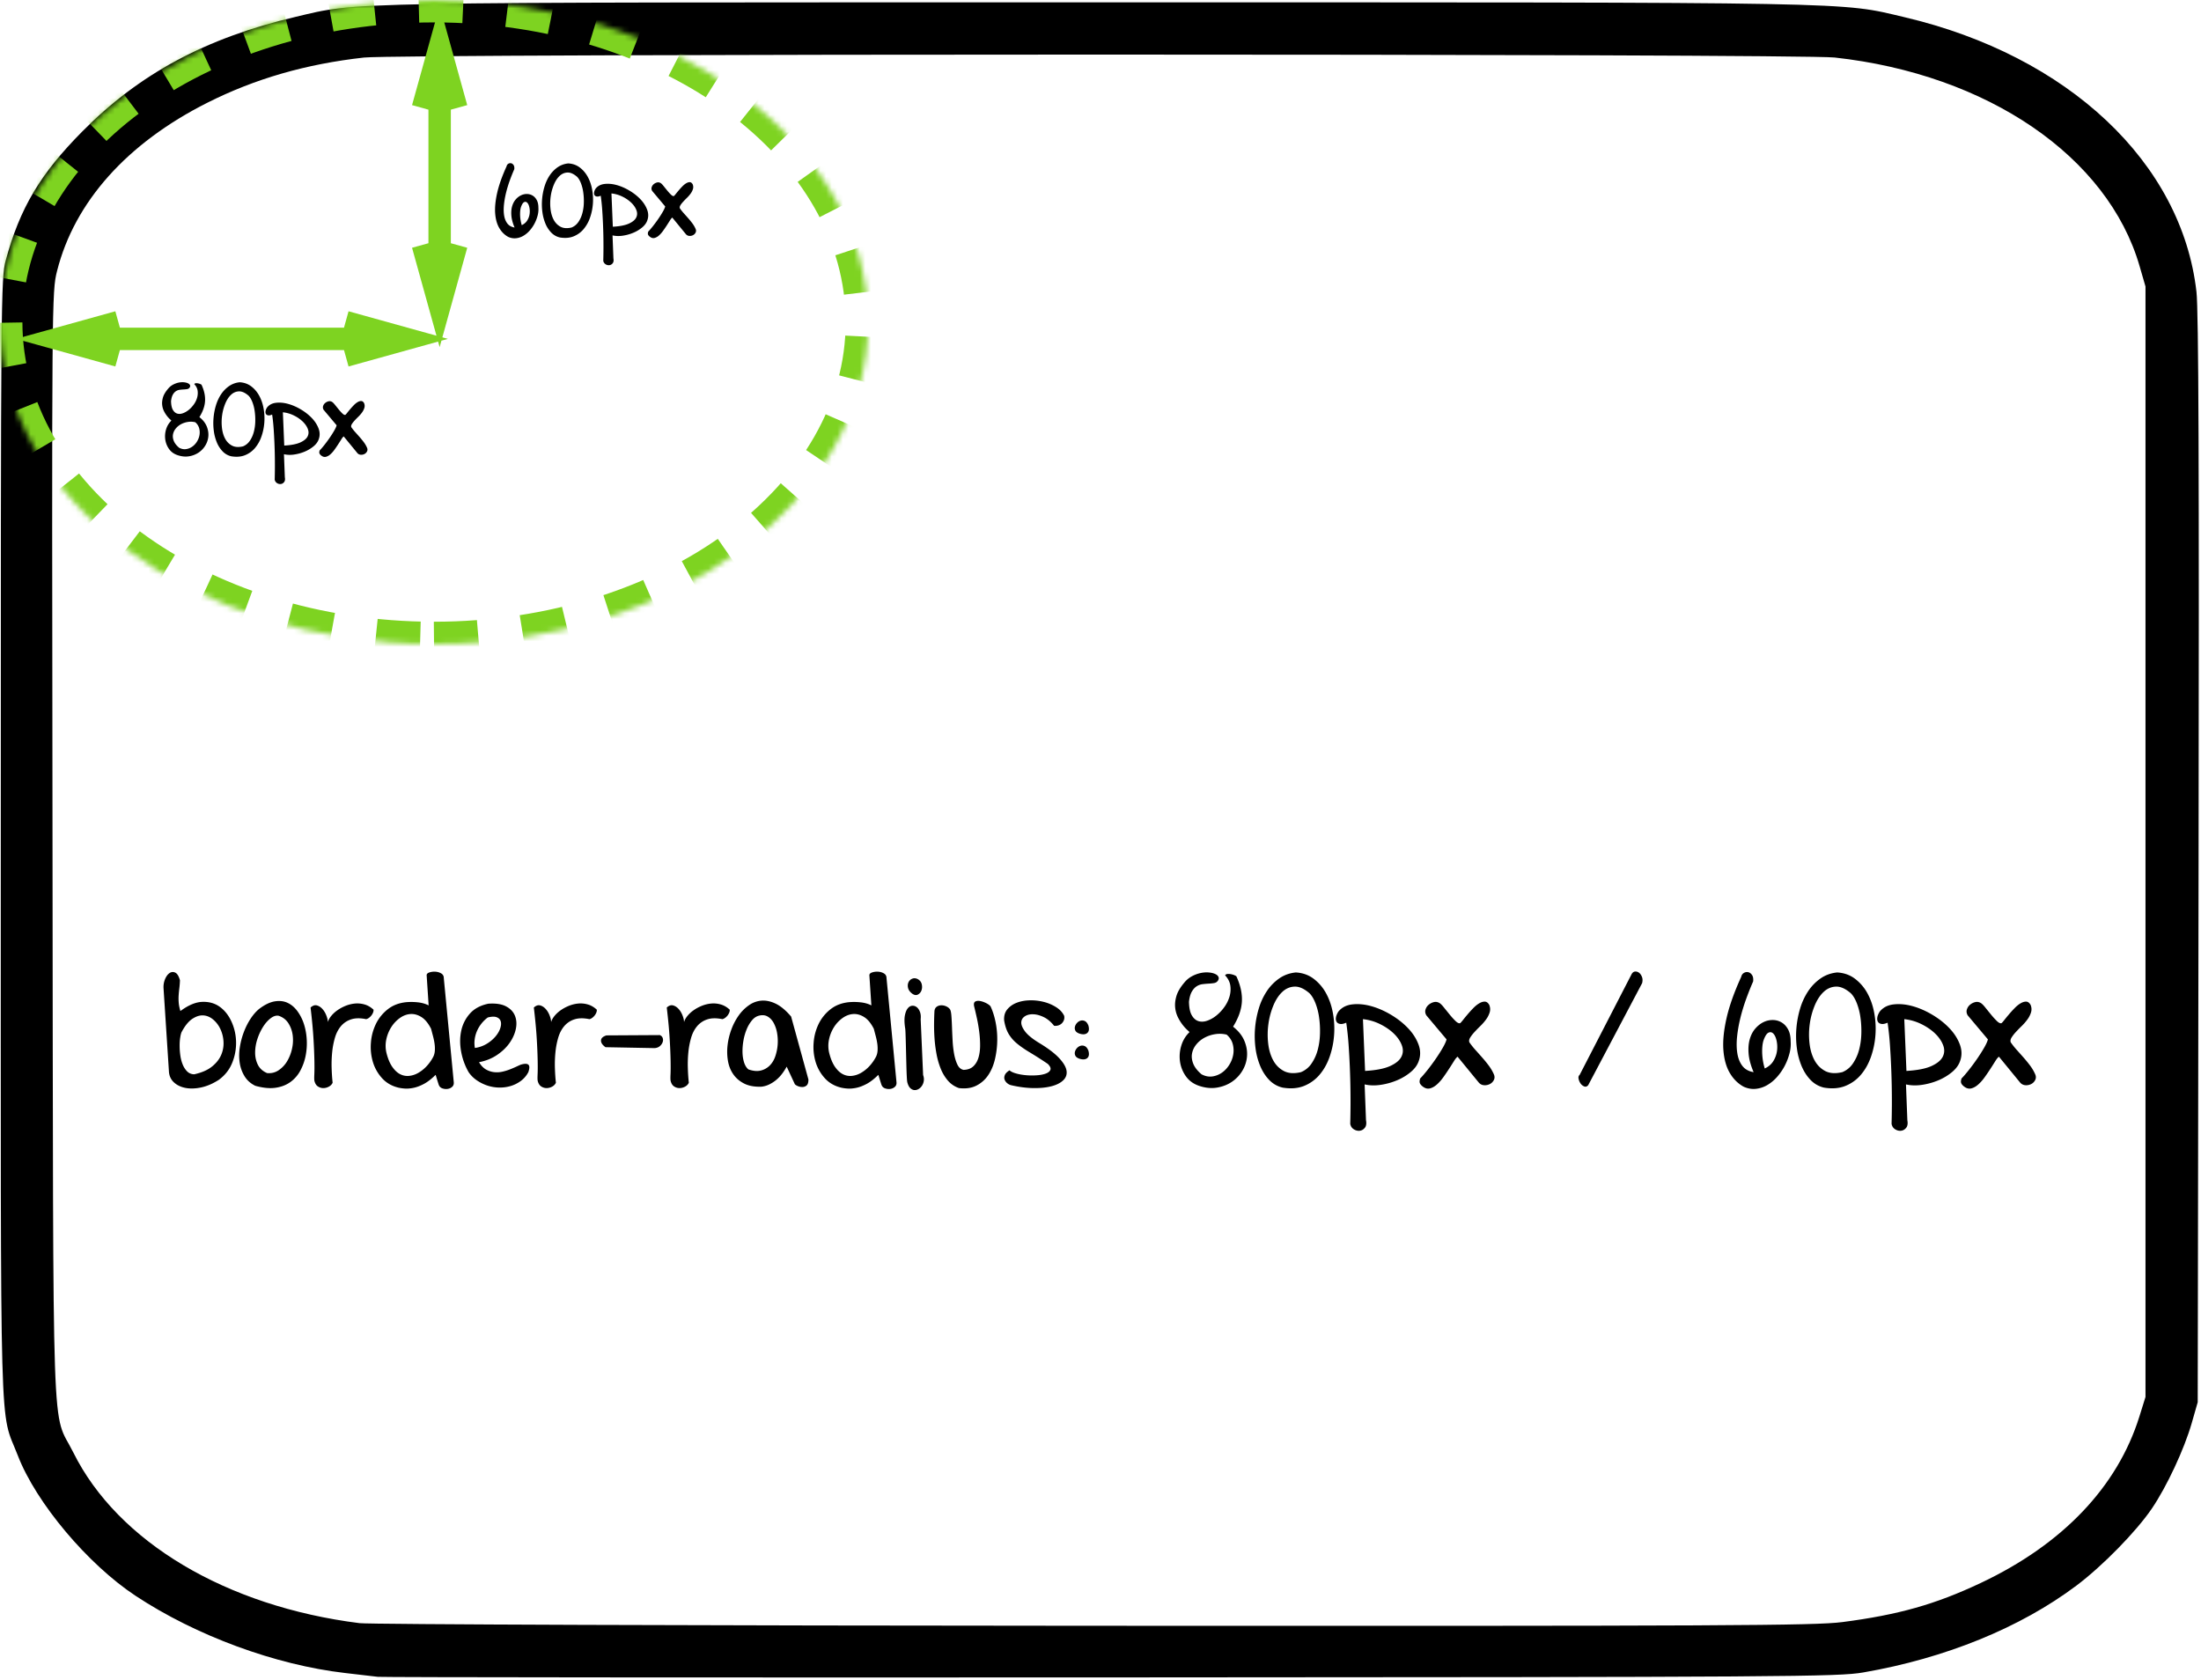<svg viewBox="0 0 393 300" xmlns="http://www.w3.org/2000/svg" xmlns:xlink="http://www.w3.org/1999/xlink"><defs><path d="M77.5 115c42.802 0 77.5-25.744 77.5-57.5S120.302 0 77.5 0 0 25.744 0 57.5 34.698 115 77.5 115z" id="a"/><mask id="b" x="0" y="0" width="155" height="115" fill="#fff"><use xlink:href="#a"/></mask></defs><g fill="none" fill-rule="evenodd"><path d="M67.472 299.37c-.772-.092-3.402-.398-5.845-.68-12.457-1.436-26.609-6.648-37.404-13.774-8.577-5.662-17.792-16.633-21.037-25.046C-.126 251.28.14 260.907.14 149.81c0-96.753.03-100.17.886-103.335 2.515-9.29 6.129-15.383 13.61-22.947C24.874 13.173 36.705 6.807 52.742 3.019 64.145.327 59.047.42 196.291.42c137.56 0 132.068-.101 143.78 2.653 29.212 6.87 49.506 25.964 52.12 49.035.38 3.352.485 31.738.375 101.444l-.153 96.789-1.072 3.74c-1.327 4.63-4.445 11.312-7.11 15.237-2.8 4.123-8.82 10.271-13.487 13.775-10.008 7.514-23.396 12.966-38.052 15.497-4.481.774-12.814.83-134.297.887-71.236.034-130.152-.014-130.923-.106zm261.47-9.77c10.054-1.307 16.61-3.158 24.715-6.98 14.621-6.893 24.418-17.164 28.337-29.708l1.095-3.507V51.15l-1.057-3.646c-5.666-19.552-27.138-34.235-54.45-37.236-6.388-.701-256.261-.696-262.583.006-10.34 1.148-19.462 3.779-27.982 8.07-14.35 7.229-23.711 17.706-26.827 30.028-.935 3.697-.943 4.732-.812 102.617.15 111.164-.22 100.418 3.721 108.343 7.923 15.931 27.273 27.464 51.1 30.457 1.8.226 60.862.437 131.25.47 112.565.052 128.64-.027 133.494-.659z" fill="#000" fill-rule="nonzero"/><path d="M90.738 42.29c-.645-.353-1.172-.874-1.582-1.565-.41-.692-.657-1.559-.739-2.602-.082-1.043.035-2.268.352-3.674.316-1.406.879-2.994 1.687-4.763a.661.661 0 0 1 .317-.457.665.665 0 0 1 .5-.08c.17.041.314.15.431.326.118.175.159.421.123.738a31.71 31.71 0 0 0-.8 2.004 21.482 21.482 0 0 0-.667 2.197 15.513 15.513 0 0 0-.378 2.162c-.07.703-.059 1.339.035 1.907.094.569.287 1.043.58 1.424s.72.618 1.283.712c-.328-.773-.518-1.476-.571-2.11-.053-.632-.009-1.192.132-1.678.14-.486.354-.893.641-1.222a2.94 2.94 0 0 1 .95-.738c.345-.164.7-.243 1.063-.237.363.006.697.1 1.002.281.305.182.554.451.747.809.193.357.29.811.29 1.362.035.445-.012.914-.14 1.406a6.7 6.7 0 0 1-.554 1.424c-.24.457-.533.879-.88 1.266a4.552 4.552 0 0 1-1.133.931c-.41.235-.844.375-1.3.422a2.678 2.678 0 0 1-1.39-.246zm2.425-2.093c.446-.21.78-.504 1.002-.879.223-.375.358-.764.405-1.169.047-.404.029-.788-.053-1.151s-.205-.63-.37-.8c-.163-.17-.348-.208-.553-.114-.205.094-.395.387-.571.879a3.2 3.2 0 0 0-.14.747c-.024.287-.027.58-.01.879.018.299.053.589.106.87s.114.527.184.738zm6.803 2.198a3.093 3.093 0 0 1-1.538-.87 5.096 5.096 0 0 1-1.037-1.6 8.034 8.034 0 0 1-.545-2.066c-.1-.75-.117-1.511-.053-2.285.065-.773.208-1.53.431-2.267.223-.739.53-1.4.923-1.987a5.447 5.447 0 0 1 1.424-1.459 3.963 3.963 0 0 1 1.907-.685c.785.047 1.468.29 2.048.73.58.439 1.054.995 1.424 1.67.369.673.63 1.432.782 2.276.152.843.196 1.69.132 2.54a9.679 9.679 0 0 1-.51 2.46 6.388 6.388 0 0 1-1.152 2.057 4.52 4.52 0 0 1-1.792 1.292c-.704.281-1.518.346-2.444.194zm3.076-10.829c-.61-.527-1.177-.782-1.705-.764-.527.017-.996.217-1.406.597-.41.381-.753.9-1.028 1.556a8.48 8.48 0 0 0-.572 2.1 8.898 8.898 0 0 0-.035 2.233c.082.744.27 1.392.563 1.942.293.551.7.967 1.221 1.249.522.28 1.181.328 1.978.14.492-.2.896-.527 1.213-.984.316-.457.554-.979.712-1.565a7.942 7.942 0 0 0 .263-1.863 11.047 11.047 0 0 0-.105-1.89 7.244 7.244 0 0 0-.422-1.634c-.193-.487-.419-.859-.677-1.117zm6.487 14.573c.07.375.026.662-.132.861a.865.865 0 0 1-.58.343 1.029 1.029 0 0 1-.677-.158.908.908 0 0 1-.422-.624 94.48 94.48 0 0 0-.176-8.895 34.648 34.648 0 0 0-.28-2.725c-.294.13-.534.176-.722.141-.187-.035-.319-.12-.395-.255-.076-.135-.097-.305-.062-.51.035-.205.13-.424.282-.659.386-.469.92-.741 1.6-.817.679-.076 1.4-.009 2.161.202.762.21 1.52.542 2.277.993.756.451 1.409.967 1.96 1.547.55.58.949 1.204 1.195 1.872.246.668.246 1.318 0 1.951-.164.446-.475.856-.932 1.23a6.236 6.236 0 0 1-1.573.932 7.69 7.69 0 0 1-1.863.51 4.942 4.942 0 0 1-1.82-.053l.159 4.114zm-.106-5.66c1.242-.07 2.195-.255 2.857-.554.662-.299 1.098-.656 1.31-1.072.21-.416.225-.862.043-1.336-.182-.475-.49-.92-.923-1.336a6.22 6.22 0 0 0-1.582-1.081 5.738 5.738 0 0 0-1.95-.563l.245 5.942zm6.645 1.81c-.176-.129-.293-.26-.352-.395-.058-.135-.047-.32.035-.554.211-.211.478-.519.8-.923.322-.404.636-.826.94-1.266.305-.44.58-.87.827-1.292.246-.422.398-.755.457-1.002l-2.32-2.76c-.13-.222-.162-.442-.097-.659a1.13 1.13 0 0 1 .351-.544c.17-.147.364-.25.58-.308a.828.828 0 0 1 .624.07c.141.07.32.24.537.51.216.27.442.548.676.835.235.287.46.536.677.747.217.211.396.293.536.246.07-.058.182-.184.334-.378.153-.193.328-.407.528-.641.199-.235.413-.47.641-.704.229-.234.457-.418.686-.553.228-.135.442-.2.641-.194.2.006.37.132.51.378.117.293.132.58.044.862-.088.28-.226.55-.413.808a5.876 5.876 0 0 1-.65.747c-.247.24-.472.472-.677.695-.205.222-.37.433-.492.632-.123.2-.156.381-.097.545.21.305.448.604.712.897.263.293.524.586.782.879.258.293.501.592.73.896.228.305.418.627.57.967.118.246.124.475.018.686-.105.21-.263.369-.474.474a1.24 1.24 0 0 1-.686.123.86.86 0 0 1-.615-.351l-2.39-2.918c-.118.082-.258.255-.423.518-.164.264-.348.554-.553.87-.205.317-.425.64-.66.967-.234.328-.48.607-.738.835a1.942 1.942 0 0 1-.79.448c-.27.07-.54.006-.81-.193zM31.683 81.254c-.645-.222-1.146-.588-1.503-1.098a3.836 3.836 0 0 1-.668-1.67 4.187 4.187 0 0 1 .14-1.82c.182-.609.495-1.13.94-1.564.012-.012-.06-.088-.219-.228a4.794 4.794 0 0 1-.527-.572 5.188 5.188 0 0 1-.554-.87 3.233 3.233 0 0 1-.334-1.134c-.047-.416 0-.864.14-1.344.141-.48.44-.99.897-1.53a2.9 2.9 0 0 1 .879-.738c.328-.176.656-.299.984-.37.328-.07.639-.093.932-.07.293.024.54.08.738.168.2.088.331.202.396.342.064.141.038.293-.08.457a.651.651 0 0 1-.439.255c-.187.03-.392.05-.615.062-.223.012-.454.032-.694.061-.24.03-.466.112-.677.246-.211.135-.396.34-.554.616-.158.275-.266.659-.325 1.151.012.68.117 1.195.316 1.547.2.351.452.577.756.677.305.1.639.088 1.002-.035.364-.124.715-.32 1.055-.59.34-.269.647-.594.923-.975.275-.38.474-.782.597-1.204.123-.422.156-.844.097-1.266-.058-.422-.258-.814-.598-1.177.047-.094.138-.147.273-.159.135-.011.275-.003.422.027.146.03.278.07.395.123.117.053.188.097.211.132.469 1.02.677 1.986.624 2.9-.052.914-.39 1.87-1.01 2.865.62.492 1.054 1.037 1.3 1.635.246.598.346 1.19.3 1.775a3.742 3.742 0 0 1-.537 1.653c-.31.515-.715.94-1.213 1.274a4.275 4.275 0 0 1-1.714.66c-.644.105-1.33.035-2.056-.212zm.298-1.318c.422.223.835.305 1.24.246a2.535 2.535 0 0 0 1.107-.44 3.05 3.05 0 0 0 .844-.905c.228-.369.378-.758.448-1.168.07-.41.05-.818-.061-1.222a2.15 2.15 0 0 0-.695-1.064 3.328 3.328 0 0 0-1.318-.052c-.445.07-.853.205-1.222.404-.369.2-.682.457-.94.773a2.294 2.294 0 0 0-.492 1.037c-.07.375-.024.768.14 1.178.164.41.48.815.95 1.213zm9.317 1.53a3.093 3.093 0 0 1-1.538-.87 5.096 5.096 0 0 1-1.037-1.6 8.034 8.034 0 0 1-.545-2.066c-.1-.75-.117-1.511-.053-2.285.064-.773.208-1.53.43-2.268.223-.738.53-1.4.923-1.986a5.447 5.447 0 0 1 1.424-1.459 3.963 3.963 0 0 1 1.908-.685c.785.047 1.467.29 2.047.73.58.439 1.055.995 1.424 1.669.37.674.63 1.433.782 2.276.153.844.197 1.69.132 2.54a9.679 9.679 0 0 1-.51 2.461 6.388 6.388 0 0 1-1.15 2.057 4.52 4.52 0 0 1-1.794 1.292c-.703.281-1.517.346-2.443.193zm3.076-10.829c-.61-.527-1.178-.782-1.705-.764-.527.017-.996.216-1.406.597-.41.381-.753.9-1.029 1.556a8.48 8.48 0 0 0-.571 2.1 8.898 8.898 0 0 0-.035 2.233c.082.744.27 1.392.562 1.942.293.551.7.967 1.222 1.248.522.282 1.18.328 1.978.141.492-.2.896-.527 1.213-.984.316-.457.553-.979.711-1.565a7.943 7.943 0 0 0 .264-1.863 11.047 11.047 0 0 0-.105-1.89 7.244 7.244 0 0 0-.422-1.635c-.194-.486-.42-.858-.677-1.116zM50.86 85.21c.07.375.027.662-.132.86a.865.865 0 0 1-.58.344 1.029 1.029 0 0 1-.676-.159.908.908 0 0 1-.422-.624 94.48 94.48 0 0 0-.176-8.895 34.648 34.648 0 0 0-.281-2.724c-.293.13-.533.176-.721.14-.187-.034-.32-.12-.395-.254-.077-.135-.097-.305-.062-.51.035-.205.129-.425.281-.659.387-.469.92-.741 1.6-.817.68-.077 1.4-.01 2.162.202.762.21 1.52.542 2.276.993.756.451 1.41.967 1.96 1.547.551.58.95 1.204 1.196 1.872.246.668.246 1.318 0 1.951-.164.445-.475.856-.932 1.23a6.236 6.236 0 0 1-1.573.932 7.69 7.69 0 0 1-1.864.51 4.942 4.942 0 0 1-1.819-.053l.158 4.114zm-.105-5.66c1.242-.071 2.194-.256 2.856-.554.662-.3 1.099-.657 1.31-1.073.21-.416.225-.86.044-1.336-.182-.474-.49-.92-.923-1.335a6.22 6.22 0 0 0-1.582-1.082 5.738 5.738 0 0 0-1.951-.562l.246 5.941zm6.644 1.81c-.175-.129-.293-.26-.351-.396-.059-.134-.047-.319.035-.553.21-.211.478-.519.8-.923.322-.404.636-.826.94-1.266.305-.44.58-.87.826-1.292.246-.422.399-.756.457-1.002l-2.32-2.76c-.129-.222-.161-.442-.097-.659a1.13 1.13 0 0 1 .352-.545c.17-.146.363-.249.58-.307a.828.828 0 0 1 .624.07c.14.07.32.24.536.51.217.27.443.548.677.835.234.287.46.536.677.747.217.21.395.293.536.246.07-.059.182-.185.334-.378.152-.193.328-.407.527-.642.2-.234.413-.468.642-.703.228-.234.457-.419.685-.553.229-.135.443-.2.642-.194.2.006.37.132.51.378.117.293.132.58.044.862-.088.28-.226.55-.413.808a5.876 5.876 0 0 1-.65.747c-.247.24-.473.472-.678.695-.205.222-.369.433-.492.632-.123.2-.155.381-.096.545.21.305.448.604.711.897.264.293.525.586.783.879.258.293.5.591.73.896.228.305.418.627.57.967.118.246.124.475.018.685-.105.211-.264.37-.475.475a1.24 1.24 0 0 1-.685.123.86.86 0 0 1-.615-.351l-2.391-2.918c-.117.082-.258.254-.422.518-.164.264-.348.554-.554.87-.205.317-.424.639-.659.967-.234.328-.48.607-.738.835a1.942 1.942 0 0 1-.791.448c-.27.07-.54.006-.809-.193z" fill="#000"/><path d="M78.5 8.5v46M75.5 19.3l3-10.8 3 10.8M75.5 43.7l3 10.8 3-10.8M72.5 60.5H10.33M61.7 57.5l10.8 3-10.8 3M21.13 57.5l-10.8 3 10.8 3" stroke="#7ED321" stroke-width="4"/><use stroke="#7ED321" mask="url(#b)" stroke-width="8" stroke-dasharray="8" xlink:href="#a"/><path d="M39.075 192.784c-1.075.693-2.137 1.148-3.185 1.367-1.048.219-1.992.242-2.83.068-.839-.173-1.522-.515-2.051-1.025-.529-.51-.811-1.158-.848-1.941l-.957-14.766a3.697 3.697 0 0 1 .274-1.695c.219-.51.492-.87.82-1.08a.965.965 0 0 1 1.012-.055c.346.173.62.624.82 1.353a15.681 15.681 0 0 1-.11 1.436c-.054.428-.095.852-.122 1.271-.028.42-.023.853.013 1.3.037.446.137.943.301 1.49 1.422-1.058 2.735-1.605 3.938-1.641 1.203-.037 2.242.264 3.117.902s1.568 1.522 2.078 2.653c.51 1.13.78 2.328.807 3.595a9.405 9.405 0 0 1-.684 3.719c-.483 1.212-1.28 2.229-2.393 3.049zm-6.644-8.531c-.091.182-.173.496-.246.943-.073.447-.11.948-.11 1.504s.041 1.13.123 1.723c.083.592.224 1.134.424 1.626.2.493.465.903.793 1.231.328.328.748.501 1.258.52 1.33-.292 2.384-.748 3.158-1.368.775-.62 1.326-1.312 1.655-2.078a5.19 5.19 0 0 0 .423-2.365 6.054 6.054 0 0 0-.546-2.242 4.945 4.945 0 0 0-1.286-1.71c-.537-.455-1.12-.706-1.75-.751-.629-.046-1.285.155-1.968.601-.684.447-1.327 1.235-1.928 2.366zm13.152 9.597c-.82-.4-1.454-.961-1.9-1.681a6.34 6.34 0 0 1-.875-2.38 8.98 8.98 0 0 1 0-2.706c.137-.94.369-1.85.697-2.735.328-.884.73-1.69 1.203-2.42.474-.729.985-1.321 1.532-1.777 1.002-.766 1.932-1.221 2.789-1.367.856-.146 1.622-.064 2.296.246.675.31 1.263.802 1.764 1.477a8 8 0 0 1 1.176 2.31c.282.866.451 1.796.506 2.79a11.47 11.47 0 0 1-.205 2.911 9.405 9.405 0 0 1-.957 2.653 5.95 5.95 0 0 1-1.778 2.023c-.738.529-1.622.866-2.652 1.012-1.03.146-2.229.027-3.596-.356zm2.106-2.27c.765.074 1.454-.095 2.064-.505a5.053 5.053 0 0 0 1.518-1.613 7.366 7.366 0 0 0 .875-2.256 6.83 6.83 0 0 0 .11-2.42 5.225 5.225 0 0 0-.766-2.106c-.402-.629-.976-1.07-1.723-1.326-.456-.091-.934.055-1.436.438-.501.382-.957.897-1.367 1.545a9.653 9.653 0 0 0-1.012 2.187 7.734 7.734 0 0 0-.396 2.406c0 .793.164 1.518.492 2.174.328.656.875 1.149 1.64 1.477zm11.703 1.723c-.128.292-.351.524-.67.698-.32.173-.652.26-.998.26s-.67-.1-.97-.301c-.302-.2-.507-.538-.616-1.012-.037-.182-.041-.56-.014-1.135.028-.574.032-1.385.014-2.433a98.27 98.27 0 0 0-.164-3.91c-.091-1.56-.264-3.423-.52-5.592.383-.347.752-.474 1.108-.383.355.09.679.291.97.601.292.31.53.689.711 1.135.183.447.283.861.301 1.244.091-.346.287-.706.588-1.08.3-.374.67-.715 1.108-1.025.437-.31.925-.574 1.462-.793a5.885 5.885 0 0 1 1.668-.41c.575-.055 1.149 0 1.723.164.574.164 1.107.474 1.6.93.018.163-.01.337-.082.519a2.138 2.138 0 0 1-.301.52 2.14 2.14 0 0 1-.438.423 1.342 1.342 0 0 1-.492.233c-1.057-.219-1.955-.205-2.693.04a3.948 3.948 0 0 0-1.819 1.218c-.474.565-.829 1.253-1.066 2.064a14.26 14.26 0 0 0-.492 2.584 21.714 21.714 0 0 0-.096 2.79c.027.947.087 1.831.178 2.651zm11.73.875c-1.185-.291-2.155-.856-2.912-1.695a7.494 7.494 0 0 1-1.627-2.885 9.321 9.321 0 0 1-.355-3.431 9.162 9.162 0 0 1 .888-3.35 7.48 7.48 0 0 1 2.12-2.625c.911-.72 2.023-1.144 3.336-1.271a10.797 10.797 0 0 1 2.023.027c.71.073 1.358.255 1.941.547l-.355-5.387c0-.219.16-.383.478-.492a2.81 2.81 0 0 1 1.053-.137c.383.018.734.119 1.053.301.319.182.478.465.478.848l1.778 18.566c.036.346-.05.62-.26.82-.21.2-.465.328-.766.383-.3.055-.606.037-.916-.055-.31-.09-.528-.255-.656-.492a1.886 1.886 0 0 1-.15-.383 72.323 72.323 0 0 1-.397-1.285c-.054-.182-.09-.273-.11-.273-.71.71-1.398 1.244-2.064 1.6-.665.355-1.29.592-1.873.71-.583.119-1.107.16-1.572.123a7.126 7.126 0 0 1-1.135-.164zm-2.105-6.152c.255 1.003.592 1.81 1.012 2.42.419.61.88 1.048 1.38 1.312.502.265 1.03.374 1.586.329a4.024 4.024 0 0 0 1.627-.506 6.368 6.368 0 0 0 1.504-1.176 7.534 7.534 0 0 0 1.23-1.723c.165-.328.26-.697.288-1.107.027-.41.009-.834-.055-1.272-.064-.437-.155-.88-.273-1.326-.119-.446-.233-.88-.342-1.299-.51-1.002-1.09-1.704-1.736-2.105-.648-.401-1.3-.579-1.956-.533-.656.045-1.285.282-1.886.71a5.812 5.812 0 0 0-1.531 1.628 6.615 6.615 0 0 0-.89 2.2 5.417 5.417 0 0 0 .042 2.448zm25.32 3.39a4.586 4.586 0 0 1-1.312 1.546 5.819 5.819 0 0 1-1.805.916 6.73 6.73 0 0 1-2.064.287 7.03 7.03 0 0 1-2.092-.342 7.505 7.505 0 0 1-1.9-.93 5.602 5.602 0 0 1-1.49-1.476 11.505 11.505 0 0 1-1.34-3.692c-.238-1.312-.229-2.552.027-3.718a6.636 6.636 0 0 1 1.558-3.063c.784-.875 1.878-1.458 3.281-1.75 1.331-.091 2.384.068 3.159.479.774.41 1.303.966 1.586 1.668.282.701.337 1.48.164 2.337-.174.857-.543 1.691-1.108 2.502-.565.812-1.312 1.532-2.242 2.16-.93.63-2.005 1.062-3.227 1.3.365.6.78 1.034 1.245 1.298a3.74 3.74 0 0 0 1.463.479c.51.054 1.016.022 1.517-.096a9.628 9.628 0 0 0 1.395-.438c.428-.173.806-.337 1.134-.492.329-.155.565-.26.711-.314.657-.2 1.103-.2 1.34 0 .237.2.237.647 0 1.34zm-7.246-9.761c-.437.328-.82.702-1.148 1.121-.328.42-.593.866-.793 1.34-.2.474-.333.966-.397 1.476s-.05 1.012.041 1.504a5.499 5.499 0 0 0 2.065-.71 6.383 6.383 0 0 0 1.53-1.245c.411-.465.707-.943.89-1.435.182-.492.232-.92.15-1.285-.082-.365-.314-.63-.697-.793-.383-.164-.93-.155-1.64.027zm12.168 11.648c-.128.292-.35.524-.67.698-.319.173-.652.26-.998.26s-.67-.1-.97-.301c-.301-.2-.506-.538-.616-1.012-.036-.182-.04-.56-.014-1.135.028-.574.032-1.385.014-2.433a98.27 98.27 0 0 0-.164-3.91c-.091-1.56-.264-3.423-.52-5.592.383-.347.752-.474 1.108-.383.355.09.679.291.97.601.292.31.53.689.712 1.135.182.447.282.861.3 1.244.092-.346.287-.706.588-1.08.301-.374.67-.715 1.108-1.025.437-.31.925-.574 1.463-.793a5.885 5.885 0 0 1 1.668-.41c.574-.055 1.148 0 1.722.164.574.164 1.108.474 1.6.93.018.163-.01.337-.082.519a2.138 2.138 0 0 1-.301.52 2.14 2.14 0 0 1-.437.423 1.342 1.342 0 0 1-.493.233c-1.057-.219-1.955-.205-2.693.04a3.948 3.948 0 0 0-1.818 1.218c-.474.565-.83 1.253-1.067 2.064a14.26 14.26 0 0 0-.492 2.584 21.714 21.714 0 0 0-.096 2.79c.028.947.087 1.831.178 2.651zm8.86-6.343c-.547-.383-.816-.78-.807-1.19.009-.41.332-.715.97-.916l9.516-.055a.821.821 0 0 1 .52.493c.09.237.095.483.013.738a1.668 1.668 0 0 1-.478.71c-.237.22-.556.347-.957.384l-8.778-.164zm14.874 6.343c-.127.292-.35.524-.67.698-.319.173-.651.26-.998.26-.346 0-.67-.1-.97-.301-.301-.2-.506-.538-.615-1.012-.037-.182-.042-.56-.014-1.135.027-.574.032-1.385.014-2.433a98.273 98.273 0 0 0-.165-3.91c-.09-1.56-.264-3.423-.52-5.592.384-.347.753-.474 1.108-.383.356.09.68.291.971.601.292.31.529.689.711 1.135.182.447.283.861.3 1.244.092-.346.288-.706.589-1.08.3-.374.67-.715 1.107-1.025.438-.31.925-.574 1.463-.793a5.885 5.885 0 0 1 1.668-.41c.574-.055 1.148 0 1.723.164.574.164 1.107.474 1.6.93.017.163-.01.337-.083.519a2.138 2.138 0 0 1-.3.52 2.14 2.14 0 0 1-.438.423 1.342 1.342 0 0 1-.492.233c-1.058-.219-1.955-.205-2.694.04a3.948 3.948 0 0 0-1.818 1.218c-.474.565-.83 1.253-1.066 2.064a14.26 14.26 0 0 0-.493 2.584 21.714 21.714 0 0 0-.095 2.79c.027.947.086 1.831.177 2.651zm21.356-.574c0 .529-.11.884-.328 1.067a1.16 1.16 0 0 1-.766.273c-.292 0-.57-.06-.834-.178s-.433-.232-.506-.342l-1.449-3.117c-.237.438-.51.862-.82 1.272-.31.41-.656.775-1.04 1.094a6.19 6.19 0 0 1-1.243.806 4.272 4.272 0 0 1-1.436.41c-1.221.037-2.238-.15-3.049-.56-.811-.41-1.458-.962-1.941-1.655-.483-.692-.802-1.49-.957-2.392a9.817 9.817 0 0 1-.069-2.79c.11-.956.338-1.9.684-2.83a10.67 10.67 0 0 1 1.312-2.501 7.492 7.492 0 0 1 1.846-1.832 4.458 4.458 0 0 1 2.256-.807c.802-.055 1.645.132 2.53.56.883.43 1.79 1.19 2.72 2.284l3.09 11.238zm-10.719-1.805c.839.292 1.572.36 2.201.206a3.347 3.347 0 0 0 1.6-.89c.437-.437.77-.983.998-1.64a8.42 8.42 0 0 0 .328-4.143 5.842 5.842 0 0 0-.601-1.804c-.283-.52-.643-.907-1.08-1.162-.438-.255-.948-.31-1.532-.164-.474.11-.898.387-1.271.834a6.14 6.14 0 0 0-.944 1.586 9.46 9.46 0 0 0-.574 1.982c-.127.711-.187 1.404-.178 2.078.01.675.1 1.29.274 1.846.173.556.433.98.78 1.271zm16.543 3.254c-1.185-.291-2.155-.856-2.912-1.695a7.494 7.494 0 0 1-1.627-2.885 9.321 9.321 0 0 1-.355-3.431 9.162 9.162 0 0 1 .888-3.35 7.48 7.48 0 0 1 2.12-2.625c.91-.72 2.023-1.144 3.335-1.271a10.797 10.797 0 0 1 2.024.027c.71.073 1.358.255 1.941.547l-.355-5.387c0-.219.16-.383.478-.492a2.81 2.81 0 0 1 1.053-.137c.383.018.734.119 1.053.301.319.182.478.465.478.848l1.778 18.566c.036.346-.05.62-.26.82-.21.2-.465.328-.766.383-.3.055-.606.037-.916-.055-.31-.09-.529-.255-.656-.492a1.886 1.886 0 0 1-.15-.383 72.336 72.336 0 0 1-.397-1.285c-.055-.182-.091-.273-.11-.273-.71.71-1.398 1.244-2.064 1.6-.665.355-1.29.592-1.873.71-.583.119-1.107.16-1.572.123a7.126 7.126 0 0 1-1.135-.164zm-2.105-6.152c.255 1.003.592 1.81 1.011 2.42.42.61.88 1.048 1.381 1.312.502.265 1.03.374 1.586.329a4.024 4.024 0 0 0 1.627-.506 6.368 6.368 0 0 0 1.504-1.176 7.534 7.534 0 0 0 1.23-1.723c.165-.328.26-.697.288-1.107.027-.41.009-.834-.055-1.272-.064-.437-.155-.88-.274-1.326l-.341-1.299c-.51-1.002-1.09-1.704-1.737-2.105s-1.298-.579-1.955-.533c-.656.045-1.285.282-1.886.71a5.812 5.812 0 0 0-1.532 1.628 6.615 6.615 0 0 0-.888 2.2 5.417 5.417 0 0 0 .04 2.448zm16.761 3.91c.128.347.169.684.123 1.012a2.14 2.14 0 0 1-.314.875c-.164.255-.37.456-.615.601-.246.146-.497.21-.752.192-.255-.018-.497-.132-.725-.342-.228-.21-.405-.551-.533-1.025-.037-.128-.068-.442-.096-.944-.027-.501-.05-1.089-.068-1.763-.018-.675-.037-1.4-.055-2.174-.018-.775-.036-1.5-.054-2.174-.019-.674-.037-1.262-.055-1.764-.018-.501-.046-.825-.082-.97-.128-.894-.137-1.618-.028-2.174.11-.556.278-.975.506-1.258.228-.283.488-.437.78-.465.291-.027.56.05.806.233.246.182.442.46.588.834.146.373.192.815.137 1.326l.437 9.98zm-1.968-14.547c-.401-.31-.643-.651-.725-1.025-.082-.374-.055-.706.082-.998a1.23 1.23 0 0 1 .656-.629c.301-.128.625-.11.971.055.401.218.647.528.738.93.091.4.073.77-.054 1.107a1.322 1.322 0 0 1-.643.738c-.3.155-.643.096-1.025-.178zm8.367 16.871a4.527 4.527 0 0 1-1.969-1.326 7.558 7.558 0 0 1-1.285-2.133 13.577 13.577 0 0 1-.752-2.61c-.173-.93-.292-1.86-.356-2.79a33.699 33.699 0 0 1-.082-2.666c.01-.848.032-1.59.069-2.228.036-.347.168-.602.396-.766.228-.164.492-.25.793-.26.301-.009.597.05.889.178.292.127.52.3.684.52.127.182.214.564.26 1.148.045.583.081 1.262.109 2.037.027.775.063 1.586.109 2.434.046.847.137 1.64.273 2.378.137.739.333 1.372.588 1.9.256.53.62.84 1.094.93.73-.018 1.308-.227 1.736-.628.429-.401.739-.926.93-1.573.192-.647.287-1.376.287-2.187 0-.811-.054-1.636-.164-2.475-.11-.838-.25-1.65-.424-2.433a77.668 77.668 0 0 0-.478-2.051c-.091-.438-.023-.72.205-.848.228-.127.515-.16.861-.095.347.063.702.186 1.067.369.364.182.629.373.793.574.382.802.683 1.74.902 2.816.219 1.076.319 2.179.3 3.309a15.558 15.558 0 0 1-.41 3.322c-.255 1.085-.656 2.033-1.203 2.844a5.52 5.52 0 0 1-2.119 1.873c-.866.437-1.9.583-3.103.437zm9.297-.52a1.647 1.647 0 0 1-.684-.355 1.515 1.515 0 0 1-.465-.642c-.09-.246-.077-.515.041-.807.119-.291.397-.574.834-.847.237.218.63.405 1.176.56.547.155 1.144.26 1.791.315.647.054 1.29.059 1.928.013.638-.045 1.171-.15 1.6-.314.428-.164.697-.388.806-.67.11-.283-.046-.634-.465-1.053a71.529 71.529 0 0 0-3.185-2.037c-.903-.538-1.668-1.066-2.297-1.586a6.642 6.642 0 0 1-1.504-1.723c-.374-.628-.643-1.435-.807-2.42-.054-.802.137-1.462.574-1.982.438-.52 1.003-.911 1.696-1.176.692-.264 1.467-.405 2.324-.424a9.172 9.172 0 0 1 2.502.288 7.58 7.58 0 0 1 2.201.943c.656.42 1.13.93 1.422 1.531.055.274.041.524-.041.752a1.573 1.573 0 0 1-.37.588c-.163.164-.368.287-.614.37a1.716 1.716 0 0 1-.78.068c-.565-.711-1.18-1.226-1.845-1.545-.666-.32-1.295-.488-1.887-.506-.593-.018-1.09.105-1.49.369-.401.264-.611.624-.63 1.08-.018.456.206.993.67 1.613.465.62 1.272 1.285 2.42 1.996 1.641.985 2.858 1.9 3.65 2.748.794.848 1.24 1.605 1.34 2.27.101.665-.095 1.235-.587 1.709s-1.194.83-2.106 1.066c-.911.237-1.991.347-3.24.328-1.249-.018-2.575-.191-3.978-.52zm12.195-4.73c-.365-.127-.602-.305-.711-.533a1.01 1.01 0 0 1-.068-.71c.063-.247.191-.47.382-.67.192-.201.41-.333.657-.397.246-.064.492-.037.738.082.246.118.451.378.615.78.183.637.114 1.088-.205 1.353-.319.264-.788.296-1.408.095zm0-4.484c-.365-.128-.602-.305-.711-.533a1.01 1.01 0 0 1-.068-.711c.063-.246.191-.47.382-.67.192-.2.41-.333.657-.396.246-.064.492-.037.738.082.246.118.451.378.615.779.183.638.114 1.089-.205 1.353-.319.265-.788.297-1.408.096zm21.355 9.324c-1.002-.346-1.781-.916-2.337-1.709a5.967 5.967 0 0 1-1.04-2.597 6.513 6.513 0 0 1 .22-2.83 5.55 5.55 0 0 1 1.462-2.434c.018-.018-.096-.137-.342-.356a7.457 7.457 0 0 1-.82-.888 8.07 8.07 0 0 1-.861-1.354 5.03 5.03 0 0 1-.52-1.763c-.073-.648 0-1.345.219-2.092.219-.748.684-1.54 1.394-2.38a4.51 4.51 0 0 1 1.368-1.148 5.828 5.828 0 0 1 1.53-.574c.511-.11.994-.146 1.45-.11.456.037.839.124 1.149.26.31.137.515.315.615.534.1.219.059.456-.123.71-.164.22-.392.352-.684.397-.292.046-.61.078-.957.096-.346.018-.706.05-1.08.096a2.496 2.496 0 0 0-1.053.383c-.328.21-.615.528-.861.957-.246.428-.415 1.025-.506 1.79.018 1.058.182 1.86.492 2.407.31.547.702.898 1.176 1.053.474.154.994.136 1.559-.055a5.466 5.466 0 0 0 1.64-.916 7.615 7.615 0 0 0 1.436-1.518 6.1 6.1 0 0 0 .93-1.873 4.665 4.665 0 0 0 .15-1.969c-.091-.656-.401-1.266-.93-1.832.073-.145.214-.227.424-.246.21-.018.428-.004.656.041.228.046.433.11.616.192.182.082.291.15.328.205.729 1.586 1.052 3.09.97 4.512-.082 1.421-.606 2.907-1.572 4.457.966.765 1.64 1.613 2.024 2.543.382.93.537 1.85.464 2.761a5.821 5.821 0 0 1-.834 2.57 6.224 6.224 0 0 1-1.886 1.983c-.775.52-1.664.861-2.666 1.025-1.003.164-2.07.055-3.2-.328zm.465-2.05c.657.346 1.3.473 1.928.382a3.943 3.943 0 0 0 1.723-.683c.52-.365.957-.834 1.312-1.408.356-.575.588-1.18.697-1.819a4.323 4.323 0 0 0-.095-1.9c-.173-.63-.533-1.18-1.08-1.655a5.177 5.177 0 0 0-2.051-.082 5.91 5.91 0 0 0-1.9.63c-.575.31-1.062.71-1.463 1.202a3.569 3.569 0 0 0-.766 1.614c-.11.583-.036 1.194.219 1.832.255.638.747 1.267 1.476 1.886zm14.492 2.378a4.81 4.81 0 0 1-2.392-1.353c-.665-.684-1.203-1.513-1.613-2.488a12.497 12.497 0 0 1-.848-3.213 16.51 16.51 0 0 1-.082-3.555 17.1 17.1 0 0 1 .67-3.527 11.453 11.453 0 0 1 1.435-3.09 8.473 8.473 0 0 1 2.215-2.27c.866-.601 1.855-.957 2.967-1.066 1.221.073 2.283.451 3.186 1.135a8.078 8.078 0 0 1 2.214 2.597c.575 1.048.98 2.229 1.217 3.541.237 1.313.306 2.63.205 3.952a15.056 15.056 0 0 1-.793 3.828c-.428 1.23-1.025 2.297-1.79 3.199a7.03 7.03 0 0 1-2.79 2.01c-1.093.437-2.36.537-3.8.3zm4.786-16.843c-.948-.82-1.832-1.217-2.653-1.19-.82.028-1.55.337-2.187.93-.638.592-1.171 1.399-1.6 2.42a13.19 13.19 0 0 0-.888 3.267 13.842 13.842 0 0 0-.055 3.473c.127 1.158.42 2.165.875 3.022.456.856 1.089 1.503 1.9 1.94.811.438 1.837.511 3.076.22a4.159 4.159 0 0 0 1.887-1.532 7.814 7.814 0 0 0 1.108-2.433c.246-.912.382-1.878.41-2.899.027-1.02-.028-2-.164-2.94a11.27 11.27 0 0 0-.657-2.542c-.3-.757-.651-1.335-1.052-1.736zm10.09 22.668c.109.583.04 1.03-.206 1.34-.246.31-.546.487-.902.533-.355.045-.706-.037-1.053-.246-.346-.21-.565-.534-.656-.971a146.968 146.968 0 0 0-.273-13.836 53.897 53.897 0 0 0-.438-4.238c-.456.2-.83.273-1.121.218-.292-.054-.497-.186-.615-.396-.119-.21-.15-.474-.096-.793.055-.32.2-.66.438-1.025.601-.73 1.43-1.153 2.488-1.272 1.057-.118 2.178-.014 3.363.315 1.185.328 2.365.843 3.541 1.544 1.176.702 2.192 1.504 3.049 2.407.857.902 1.477 1.873 1.86 2.912.382 1.039.382 2.05 0 3.035-.256.693-.739 1.33-1.45 1.914a9.7 9.7 0 0 1-2.447 1.45c-.92.382-1.887.646-2.899.792-1.011.146-1.955.119-2.83-.082l.246 6.399zm-.165-8.805c1.933-.11 3.414-.397 4.444-.861 1.03-.465 1.709-1.021 2.037-1.668.328-.648.35-1.34.068-2.078-.282-.739-.76-1.431-1.435-2.079-.675-.647-1.495-1.207-2.461-1.681a8.926 8.926 0 0 0-3.035-.875l.382 9.242zm10.336 2.816c-.273-.2-.455-.405-.547-.615-.09-.21-.072-.497.055-.861.328-.328.743-.807 1.244-1.436a36.76 36.76 0 0 0 1.463-1.969c.474-.683.903-1.353 1.285-2.01.383-.656.62-1.175.711-1.558l-3.61-4.293c-.2-.346-.25-.688-.15-1.025.1-.337.283-.62.547-.848.265-.228.566-.387.903-.478.337-.092.66-.055.97.109.22.11.497.374.834.793.338.42.689.852 1.053 1.299a13.8 13.8 0 0 0 1.053 1.162c.337.328.615.456.834.383.11-.091.282-.287.52-.588.236-.301.51-.634.82-.998.31-.365.642-.73.998-1.094.355-.365.71-.652 1.066-.861.356-.21.688-.31.998-.301.31.009.574.205.793.588.182.456.205.902.069 1.34a4.33 4.33 0 0 1-.643 1.257 9.14 9.14 0 0 1-1.012 1.163c-.383.373-.733.733-1.052 1.08a6.604 6.604 0 0 0-.766.984c-.192.31-.242.592-.15.848.328.474.697.938 1.107 1.394.41.456.816.912 1.217 1.367.4.456.779.92 1.134 1.395.356.474.652.975.89 1.504.181.383.19.738.027 1.066a1.61 1.61 0 0 1-.739.738 1.929 1.929 0 0 1-1.066.192c-.383-.037-.702-.219-.957-.547l-3.719-4.539c-.182.128-.401.396-.656.807-.255.41-.543.86-.862 1.353-.319.492-.66.994-1.025 1.504-.365.51-.747.943-1.148 1.299-.401.355-.812.588-1.23.697-.42.11-.84.01-1.259-.3zm29.504-.273c-.218.255-.46.328-.724.219a1.459 1.459 0 0 1-.657-.547 2.157 2.157 0 0 1-.341-.834c-.055-.301.009-.524.191-.67l9.297-18.02c.164-.273.369-.419.615-.437a1.01 1.01 0 0 1 .697.219c.22.164.392.41.52.738s.137.702.027 1.121l-9.625 18.21zm27.754.273c-1.002-.547-1.823-1.358-2.46-2.433-.639-1.076-1.022-2.425-1.15-4.047-.127-1.623.055-3.527.548-5.715.492-2.187 1.367-4.658 2.625-7.41.073-.328.237-.565.492-.711.255-.146.515-.187.78-.123.263.064.487.232.67.506.181.273.245.656.19 1.148-.419.948-.834 1.987-1.244 3.117-.41 1.13-.756 2.27-1.039 3.418a24.131 24.131 0 0 0-.588 3.364c-.109 1.093-.09 2.082.055 2.966.146.885.447 1.623.902 2.215.456.593 1.122.962 1.997 1.108-.51-1.203-.807-2.297-.89-3.282-.081-.984-.013-1.854.206-2.61.219-.757.551-1.39.998-1.901.447-.51.939-.894 1.477-1.149a3.677 3.677 0 0 1 1.654-.369c.565.01 1.084.155 1.558.438.474.282.862.701 1.163 1.257.3.556.45 1.263.45 2.12a6.57 6.57 0 0 1-.218 2.187c-.2.766-.488 1.504-.861 2.215a9.751 9.751 0 0 1-1.368 1.969 7.082 7.082 0 0 1-1.763 1.449 5.085 5.085 0 0 1-2.024.656c-.71.073-1.43-.055-2.16-.383zm3.774-3.254c.692-.328 1.212-.783 1.558-1.367.347-.583.556-1.19.63-1.818a5.308 5.308 0 0 0-.083-1.791c-.128-.565-.319-.98-.574-1.244-.255-.265-.542-.324-.861-.178-.32.146-.616.602-.89 1.367-.109.328-.181.716-.218 1.162a9.75 9.75 0 0 0-.014 1.367c.028.465.082.916.164 1.354.083.437.178.82.288 1.148zm10.582 3.418a4.81 4.81 0 0 1-2.393-1.353c-.665-.684-1.203-1.513-1.613-2.488a12.497 12.497 0 0 1-.848-3.213 16.51 16.51 0 0 1-.082-3.555 17.1 17.1 0 0 1 .67-3.527 11.453 11.453 0 0 1 1.436-3.09 8.473 8.473 0 0 1 2.214-2.27c.866-.601 1.855-.957 2.967-1.066 1.222.073 2.283.451 3.186 1.135a8.078 8.078 0 0 1 2.215 2.597c.574 1.048.98 2.229 1.216 3.541.237 1.313.306 2.63.205 3.952a15.056 15.056 0 0 1-.793 3.828c-.428 1.23-1.025 2.297-1.79 3.199a7.03 7.03 0 0 1-2.79 2.01c-1.093.437-2.36.537-3.8.3zm4.785-16.843c-.948-.82-1.832-1.217-2.653-1.19-.82.028-1.549.337-2.187.93-.638.592-1.171 1.399-1.6 2.42a13.19 13.19 0 0 0-.888 3.267 13.842 13.842 0 0 0-.055 3.473c.128 1.158.42 2.165.875 3.022.456.856 1.09 1.503 1.9 1.94.812.438 1.837.511 3.077.22a4.159 4.159 0 0 0 1.886-1.532 7.814 7.814 0 0 0 1.108-2.433c.246-.912.382-1.878.41-2.899.027-1.02-.028-2-.164-2.94a11.27 11.27 0 0 0-.656-2.542c-.301-.757-.652-1.335-1.053-1.736zm10.09 22.668c.109.583.04 1.03-.205 1.34-.247.31-.547.487-.903.533-.355.045-.706-.037-1.053-.246-.346-.21-.565-.534-.656-.971a146.97 146.97 0 0 0-.273-13.836 53.897 53.897 0 0 0-.438-4.238c-.455.2-.83.273-1.12.218-.292-.054-.498-.186-.616-.396-.119-.21-.15-.474-.096-.793.055-.32.2-.66.438-1.025.601-.73 1.43-1.153 2.488-1.272 1.057-.118 2.178-.014 3.363.315 1.185.328 2.366.843 3.541 1.544 1.176.702 2.192 1.504 3.05 2.407.856.902 1.476 1.873 1.859 2.912.382 1.039.382 2.05 0 3.035-.256.693-.739 1.33-1.45 1.914a9.7 9.7 0 0 1-2.447 1.45c-.92.382-1.887.646-2.898.792-1.012.146-1.955.119-2.83-.082l.246 6.399zm-.164-8.805c1.932-.11 3.413-.397 4.443-.861 1.03-.465 1.709-1.021 2.037-1.668.328-.648.351-1.34.068-2.078-.282-.739-.76-1.431-1.435-2.079-.675-.647-1.495-1.207-2.461-1.681a8.926 8.926 0 0 0-3.035-.875l.383 9.242zm10.336 2.816c-.274-.2-.456-.405-.547-.615-.092-.21-.073-.497.054-.861.328-.328.743-.807 1.244-1.436a36.76 36.76 0 0 0 1.463-1.969c.474-.683.903-1.353 1.286-2.01.382-.656.62-1.175.71-1.558l-3.609-4.293c-.2-.346-.25-.688-.15-1.025.1-.337.282-.62.547-.848.264-.228.565-.387.902-.478.337-.092.66-.055.97.109.22.11.497.374.835.793.337.42.688.852 1.052 1.299a13.8 13.8 0 0 0 1.053 1.162c.337.328.615.456.834.383.11-.091.283-.287.52-.588.237-.301.51-.634.82-.998.31-.365.642-.73.998-1.094.355-.365.71-.652 1.066-.861.356-.21.688-.31.998-.301.31.009.575.205.793.588.183.456.205.902.069 1.34a4.33 4.33 0 0 1-.643 1.257 9.14 9.14 0 0 1-1.012 1.163c-.382.373-.733.733-1.052 1.08a6.604 6.604 0 0 0-.766.984c-.191.31-.241.592-.15.848.328.474.697.938 1.107 1.394.41.456.816.912 1.217 1.367.4.456.78.92 1.135 1.395.355.474.651.975.888 1.504.183.383.192.738.028 1.066a1.61 1.61 0 0 1-.739.738 1.929 1.929 0 0 1-1.066.192c-.383-.037-.702-.219-.957-.547l-3.719-4.539c-.182.128-.4.396-.656.807-.255.41-.542.86-.861 1.353-.32.492-.661.994-1.026 1.504-.364.51-.747.943-1.148 1.299-.401.355-.811.588-1.23.697-.42.11-.84.01-1.258-.3z" fill="#000"/></g></svg>
